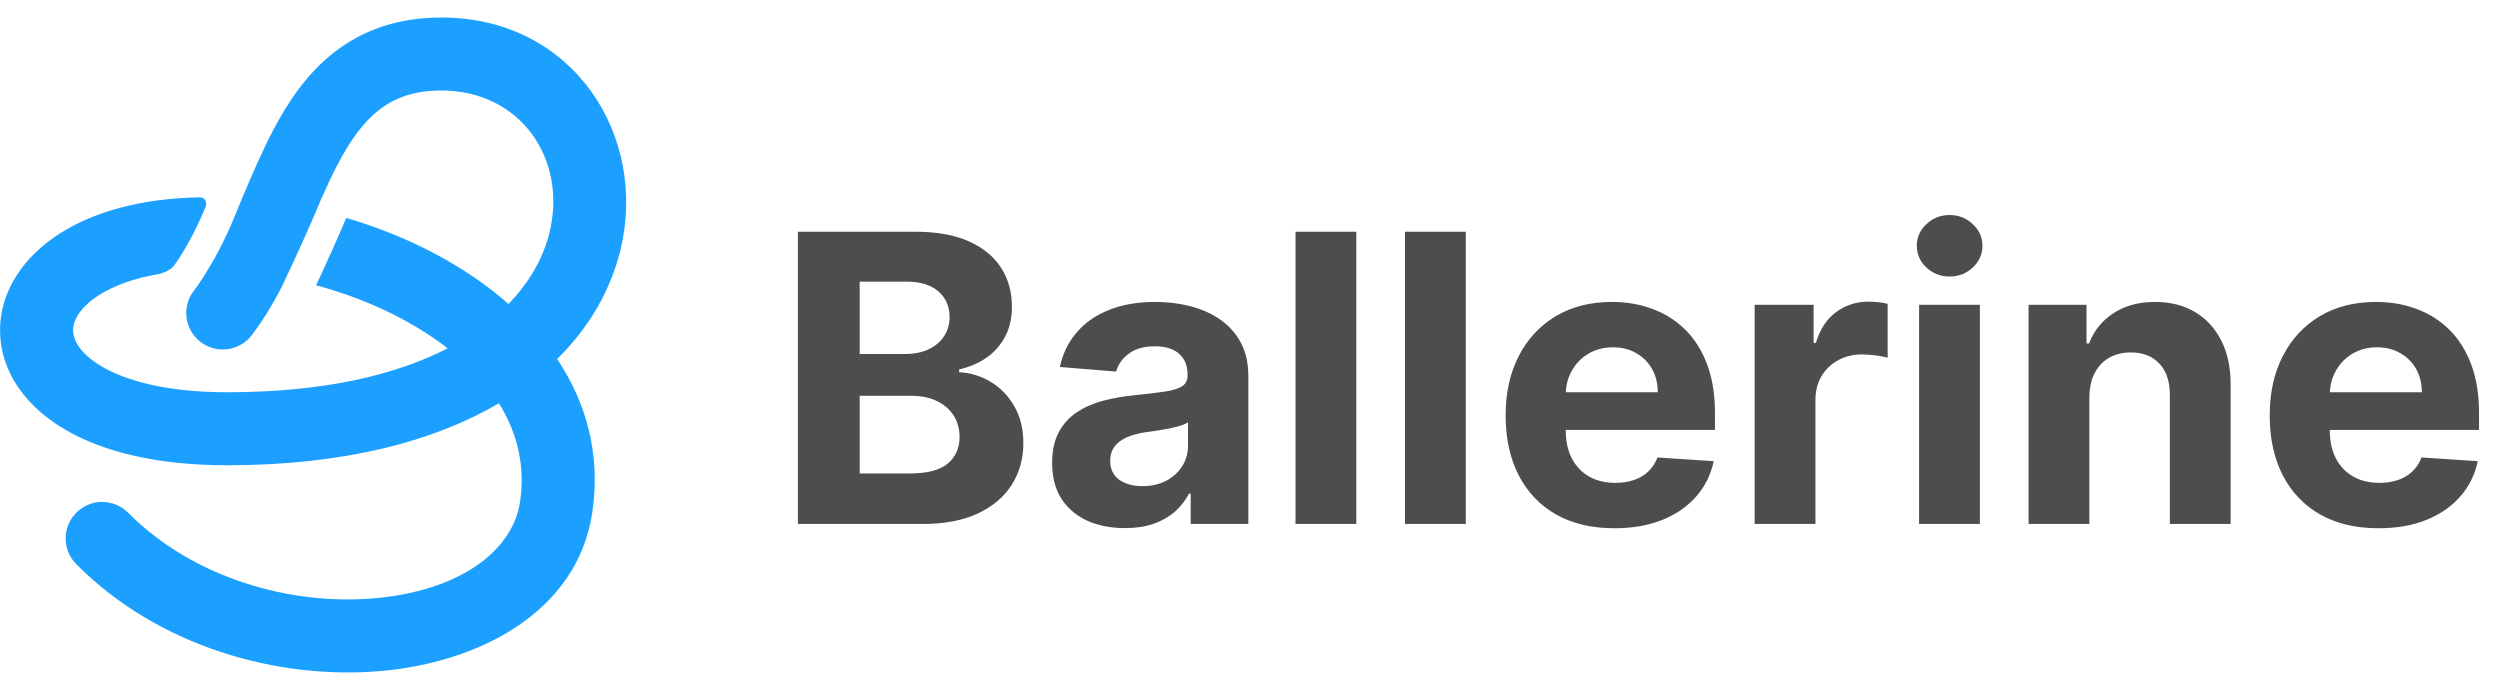 
<svg width="130" height="35" viewBox="0 0 130 35" fill="none" xmlns="http://www.w3.org/2000/svg">
<path d="M41.49 27.246V12.049H47.575C48.693 12.049 49.625 12.215 50.372 12.546C51.119 12.878 51.681 13.338 52.057 13.926C52.433 14.51 52.62 15.183 52.62 15.945C52.62 16.538 52.502 17.06 52.264 17.51C52.027 17.956 51.7 18.322 51.285 18.609C50.874 18.891 50.404 19.091 49.875 19.21V19.358C50.454 19.383 50.995 19.546 51.5 19.848C52.01 20.15 52.423 20.573 52.739 21.117C53.056 21.656 53.214 22.299 53.214 23.046C53.214 23.852 53.014 24.572 52.613 25.206C52.217 25.834 51.631 26.331 50.855 26.697C50.078 27.063 49.121 27.246 47.983 27.246H41.49ZM44.703 24.619H47.322C48.218 24.619 48.871 24.449 49.281 24.107C49.692 23.761 49.897 23.301 49.897 22.727C49.897 22.306 49.796 21.936 49.593 21.614C49.39 21.292 49.101 21.04 48.725 20.857C48.354 20.674 47.911 20.582 47.397 20.582H44.703V24.619ZM44.703 18.408H47.085C47.525 18.408 47.916 18.332 48.257 18.178C48.604 18.02 48.876 17.797 49.074 17.51C49.276 17.224 49.378 16.88 49.378 16.479C49.378 15.93 49.182 15.487 48.792 15.151C48.406 14.814 47.857 14.646 47.144 14.646H44.703V18.408ZM58.496 27.461C57.769 27.461 57.12 27.335 56.551 27.083C55.983 26.826 55.532 26.447 55.201 25.948C54.874 25.443 54.711 24.815 54.711 24.063C54.711 23.43 54.828 22.898 55.06 22.467C55.292 22.037 55.609 21.691 56.01 21.428C56.41 21.166 56.866 20.968 57.375 20.835C57.89 20.701 58.429 20.607 58.993 20.553C59.656 20.484 60.19 20.419 60.596 20.36C61.001 20.296 61.296 20.202 61.479 20.078C61.662 19.954 61.753 19.771 61.753 19.529V19.484C61.753 19.014 61.605 18.651 61.308 18.393C61.016 18.136 60.601 18.008 60.061 18.008C59.492 18.008 59.04 18.134 58.703 18.386C58.367 18.633 58.145 18.945 58.036 19.321L55.112 19.084C55.26 18.391 55.552 17.792 55.988 17.288C56.423 16.778 56.984 16.387 57.672 16.115C58.365 15.838 59.166 15.7 60.076 15.7C60.709 15.7 61.316 15.774 61.894 15.922C62.478 16.071 62.995 16.301 63.445 16.613C63.9 16.924 64.259 17.325 64.521 17.815C64.783 18.299 64.914 18.881 64.914 19.558V27.246H61.916V25.666H61.828C61.644 26.022 61.4 26.336 61.093 26.608C60.786 26.875 60.418 27.085 59.987 27.239C59.557 27.387 59.06 27.461 58.496 27.461ZM59.401 25.28C59.866 25.28 60.277 25.188 60.633 25.005C60.989 24.817 61.269 24.565 61.471 24.248C61.674 23.932 61.776 23.573 61.776 23.172V21.963C61.677 22.027 61.541 22.086 61.367 22.141C61.199 22.19 61.009 22.237 60.796 22.282C60.583 22.321 60.371 22.358 60.158 22.393C59.945 22.423 59.752 22.45 59.579 22.475C59.208 22.529 58.884 22.616 58.607 22.734C58.33 22.853 58.115 23.014 57.961 23.217C57.808 23.415 57.731 23.662 57.731 23.959C57.731 24.389 57.887 24.718 58.199 24.946C58.516 25.168 58.916 25.28 59.401 25.28ZM70.528 12.049V27.246H67.367V12.049H70.528ZM76.221 12.049V27.246H73.06V12.049H76.221ZM83.948 27.469C82.775 27.469 81.766 27.231 80.92 26.756C80.079 26.276 79.431 25.599 78.976 24.723C78.521 23.843 78.293 22.801 78.293 21.599C78.293 20.427 78.521 19.398 78.976 18.512C79.431 17.627 80.072 16.937 80.898 16.442C81.729 15.947 82.704 15.7 83.822 15.7C84.574 15.7 85.274 15.821 85.922 16.063C86.575 16.301 87.144 16.66 87.629 17.139C88.118 17.619 88.499 18.223 88.771 18.95C89.043 19.672 89.179 20.518 89.179 21.488V22.356H79.555V20.397H86.204C86.204 19.942 86.105 19.539 85.907 19.188C85.709 18.836 85.434 18.562 85.083 18.364C84.737 18.161 84.334 18.06 83.874 18.06C83.394 18.06 82.968 18.171 82.597 18.393C82.231 18.611 81.944 18.905 81.737 19.276C81.529 19.643 81.422 20.051 81.418 20.501V22.363C81.418 22.927 81.521 23.415 81.729 23.825C81.942 24.236 82.241 24.552 82.627 24.775C83.013 24.998 83.471 25.109 84 25.109C84.351 25.109 84.673 25.059 84.965 24.961C85.256 24.862 85.506 24.713 85.714 24.515C85.922 24.317 86.08 24.075 86.189 23.788L89.113 23.981C88.964 24.684 88.66 25.297 88.2 25.821C87.745 26.341 87.156 26.746 86.434 27.038C85.716 27.325 84.888 27.469 83.948 27.469ZM91.242 27.246V15.848H94.307V17.837H94.426C94.633 17.13 94.982 16.595 95.472 16.234C95.962 15.868 96.526 15.685 97.164 15.685C97.322 15.685 97.493 15.695 97.676 15.715C97.859 15.735 98.02 15.762 98.158 15.796V18.601C98.01 18.557 97.804 18.517 97.542 18.483C97.28 18.448 97.04 18.431 96.822 18.431C96.357 18.431 95.942 18.532 95.576 18.735C95.215 18.933 94.928 19.21 94.715 19.566C94.507 19.922 94.403 20.333 94.403 20.798V27.246H91.242ZM99.793 27.246V15.848H102.954V27.246H99.793ZM101.38 14.379C100.91 14.379 100.507 14.223 100.171 13.912C99.84 13.595 99.674 13.216 99.674 12.776C99.674 12.341 99.84 11.967 100.171 11.656C100.507 11.339 100.91 11.181 101.38 11.181C101.85 11.181 102.251 11.339 102.583 11.656C102.919 11.967 103.087 12.341 103.087 12.776C103.087 13.216 102.919 13.595 102.583 13.912C102.251 14.223 101.85 14.379 101.38 14.379ZM108.647 20.657V27.246H105.486V15.848H108.499V17.859H108.632C108.884 17.196 109.307 16.672 109.901 16.286C110.495 15.895 111.214 15.7 112.06 15.7C112.852 15.7 113.542 15.873 114.131 16.219C114.719 16.566 115.177 17.06 115.503 17.703C115.83 18.341 115.993 19.103 115.993 19.989V27.246H112.832V20.553C112.837 19.855 112.659 19.311 112.298 18.92C111.937 18.525 111.44 18.327 110.806 18.327C110.381 18.327 110.005 18.418 109.678 18.601C109.357 18.784 109.105 19.051 108.921 19.403C108.743 19.749 108.652 20.167 108.647 20.657ZM123.679 27.469C122.507 27.469 121.497 27.231 120.651 26.756C119.81 26.276 119.162 25.599 118.707 24.723C118.252 23.843 118.025 22.801 118.025 21.599C118.025 20.427 118.252 19.398 118.707 18.512C119.162 17.627 119.803 16.937 120.629 16.442C121.46 15.947 122.435 15.7 123.553 15.7C124.305 15.7 125.005 15.821 125.653 16.063C126.306 16.301 126.875 16.66 127.36 17.139C127.849 17.619 128.23 18.223 128.502 18.95C128.774 19.672 128.91 20.518 128.91 21.488V22.356H119.286V20.397H125.935C125.935 19.942 125.836 19.539 125.638 19.188C125.44 18.836 125.166 18.562 124.814 18.364C124.468 18.161 124.065 18.06 123.605 18.06C123.125 18.06 122.699 18.171 122.328 18.393C121.962 18.611 121.675 18.905 121.468 19.276C121.26 19.643 121.154 20.051 121.149 20.501V22.363C121.149 22.927 121.252 23.415 121.46 23.825C121.673 24.236 121.972 24.552 122.358 24.775C122.744 24.998 123.202 25.109 123.731 25.109C124.082 25.109 124.404 25.059 124.696 24.961C124.987 24.862 125.237 24.713 125.445 24.515C125.653 24.317 125.811 24.075 125.92 23.788L128.844 23.981C128.695 24.684 128.391 25.297 127.931 25.821C127.476 26.341 126.887 26.746 126.165 27.038C125.447 27.325 124.619 27.469 123.679 27.469Z" fill="#4D4D4D"/>
<path fill-rule="evenodd" clip-rule="evenodd" d="M14.638 14.947C14.193 15.801 13.688 16.646 13.094 17.426C12.458 18.26 11.267 18.421 10.433 17.785C9.599 17.149 9.438 15.958 10.074 15.124C10.327 14.792 10.564 14.435 10.791 14.055L10.789 14.055C11.621 12.716 12.145 11.407 12.465 10.607C12.506 10.505 12.543 10.412 12.578 10.328L12.58 10.328L12.646 10.175L12.646 10.175C13.117 9.069 13.62 7.888 14.176 6.822C14.95 5.34 15.937 3.845 17.369 2.726C18.847 1.572 20.678 0.91 22.952 0.91C29.834 0.91 33.708 7.085 32.262 13.003C31.76 15.054 30.671 16.997 28.973 18.67C30.467 20.909 31.247 23.582 30.803 26.622C30.038 31.863 24.848 34.47 19.738 34.899C14.479 35.341 8.277 33.67 3.967 29.338C3.227 28.594 3.23 27.392 3.974 26.653C4.717 25.913 5.919 25.916 6.659 26.66C10.05 30.068 15.083 31.48 19.419 31.115C23.904 30.738 26.67 28.649 27.046 26.074C27.315 24.226 26.906 22.511 25.942 20.972C22.568 22.954 17.879 24.194 11.808 24.194C8.248 24.194 5.421 23.524 3.406 22.352C1.386 21.178 0.039 19.383 0.003 17.258C-0.032 15.144 1.242 13.331 3.114 12.139C4.921 10.988 7.406 10.309 10.412 10.26C10.738 10.289 10.743 10.584 10.702 10.736L10.702 10.736C10.332 11.62 9.819 12.724 9.055 13.811C8.838 14.066 8.503 14.192 8.281 14.246C6.912 14.474 5.877 14.881 5.153 15.342C4.04 16.051 3.793 16.773 3.8 17.194C3.807 17.603 4.065 18.343 5.315 19.07C6.57 19.799 8.674 20.397 11.808 20.397C16.932 20.397 20.651 19.467 23.276 18.111C23.041 17.928 22.796 17.75 22.541 17.575C20.778 16.367 18.657 15.434 16.439 14.834C17.113 13.389 17.668 12.13 18.006 11.331C20.409 12.04 22.712 13.088 24.688 14.443C25.301 14.863 25.889 15.318 26.442 15.807C27.61 14.6 28.28 13.3 28.573 12.101C29.508 8.275 27.072 4.707 22.952 4.707C21.477 4.707 20.48 5.115 19.707 5.718C18.89 6.357 18.206 7.308 17.542 8.579C17.272 9.097 17.023 9.629 16.778 10.183C16.759 10.215 16.743 10.249 16.728 10.284C16.705 10.341 16.679 10.404 16.651 10.472C16.586 10.621 16.521 10.772 16.455 10.924L16.46 10.925C16.061 11.858 15.411 13.317 14.638 14.947Z" fill="#1CA0FF"/>
</svg>
